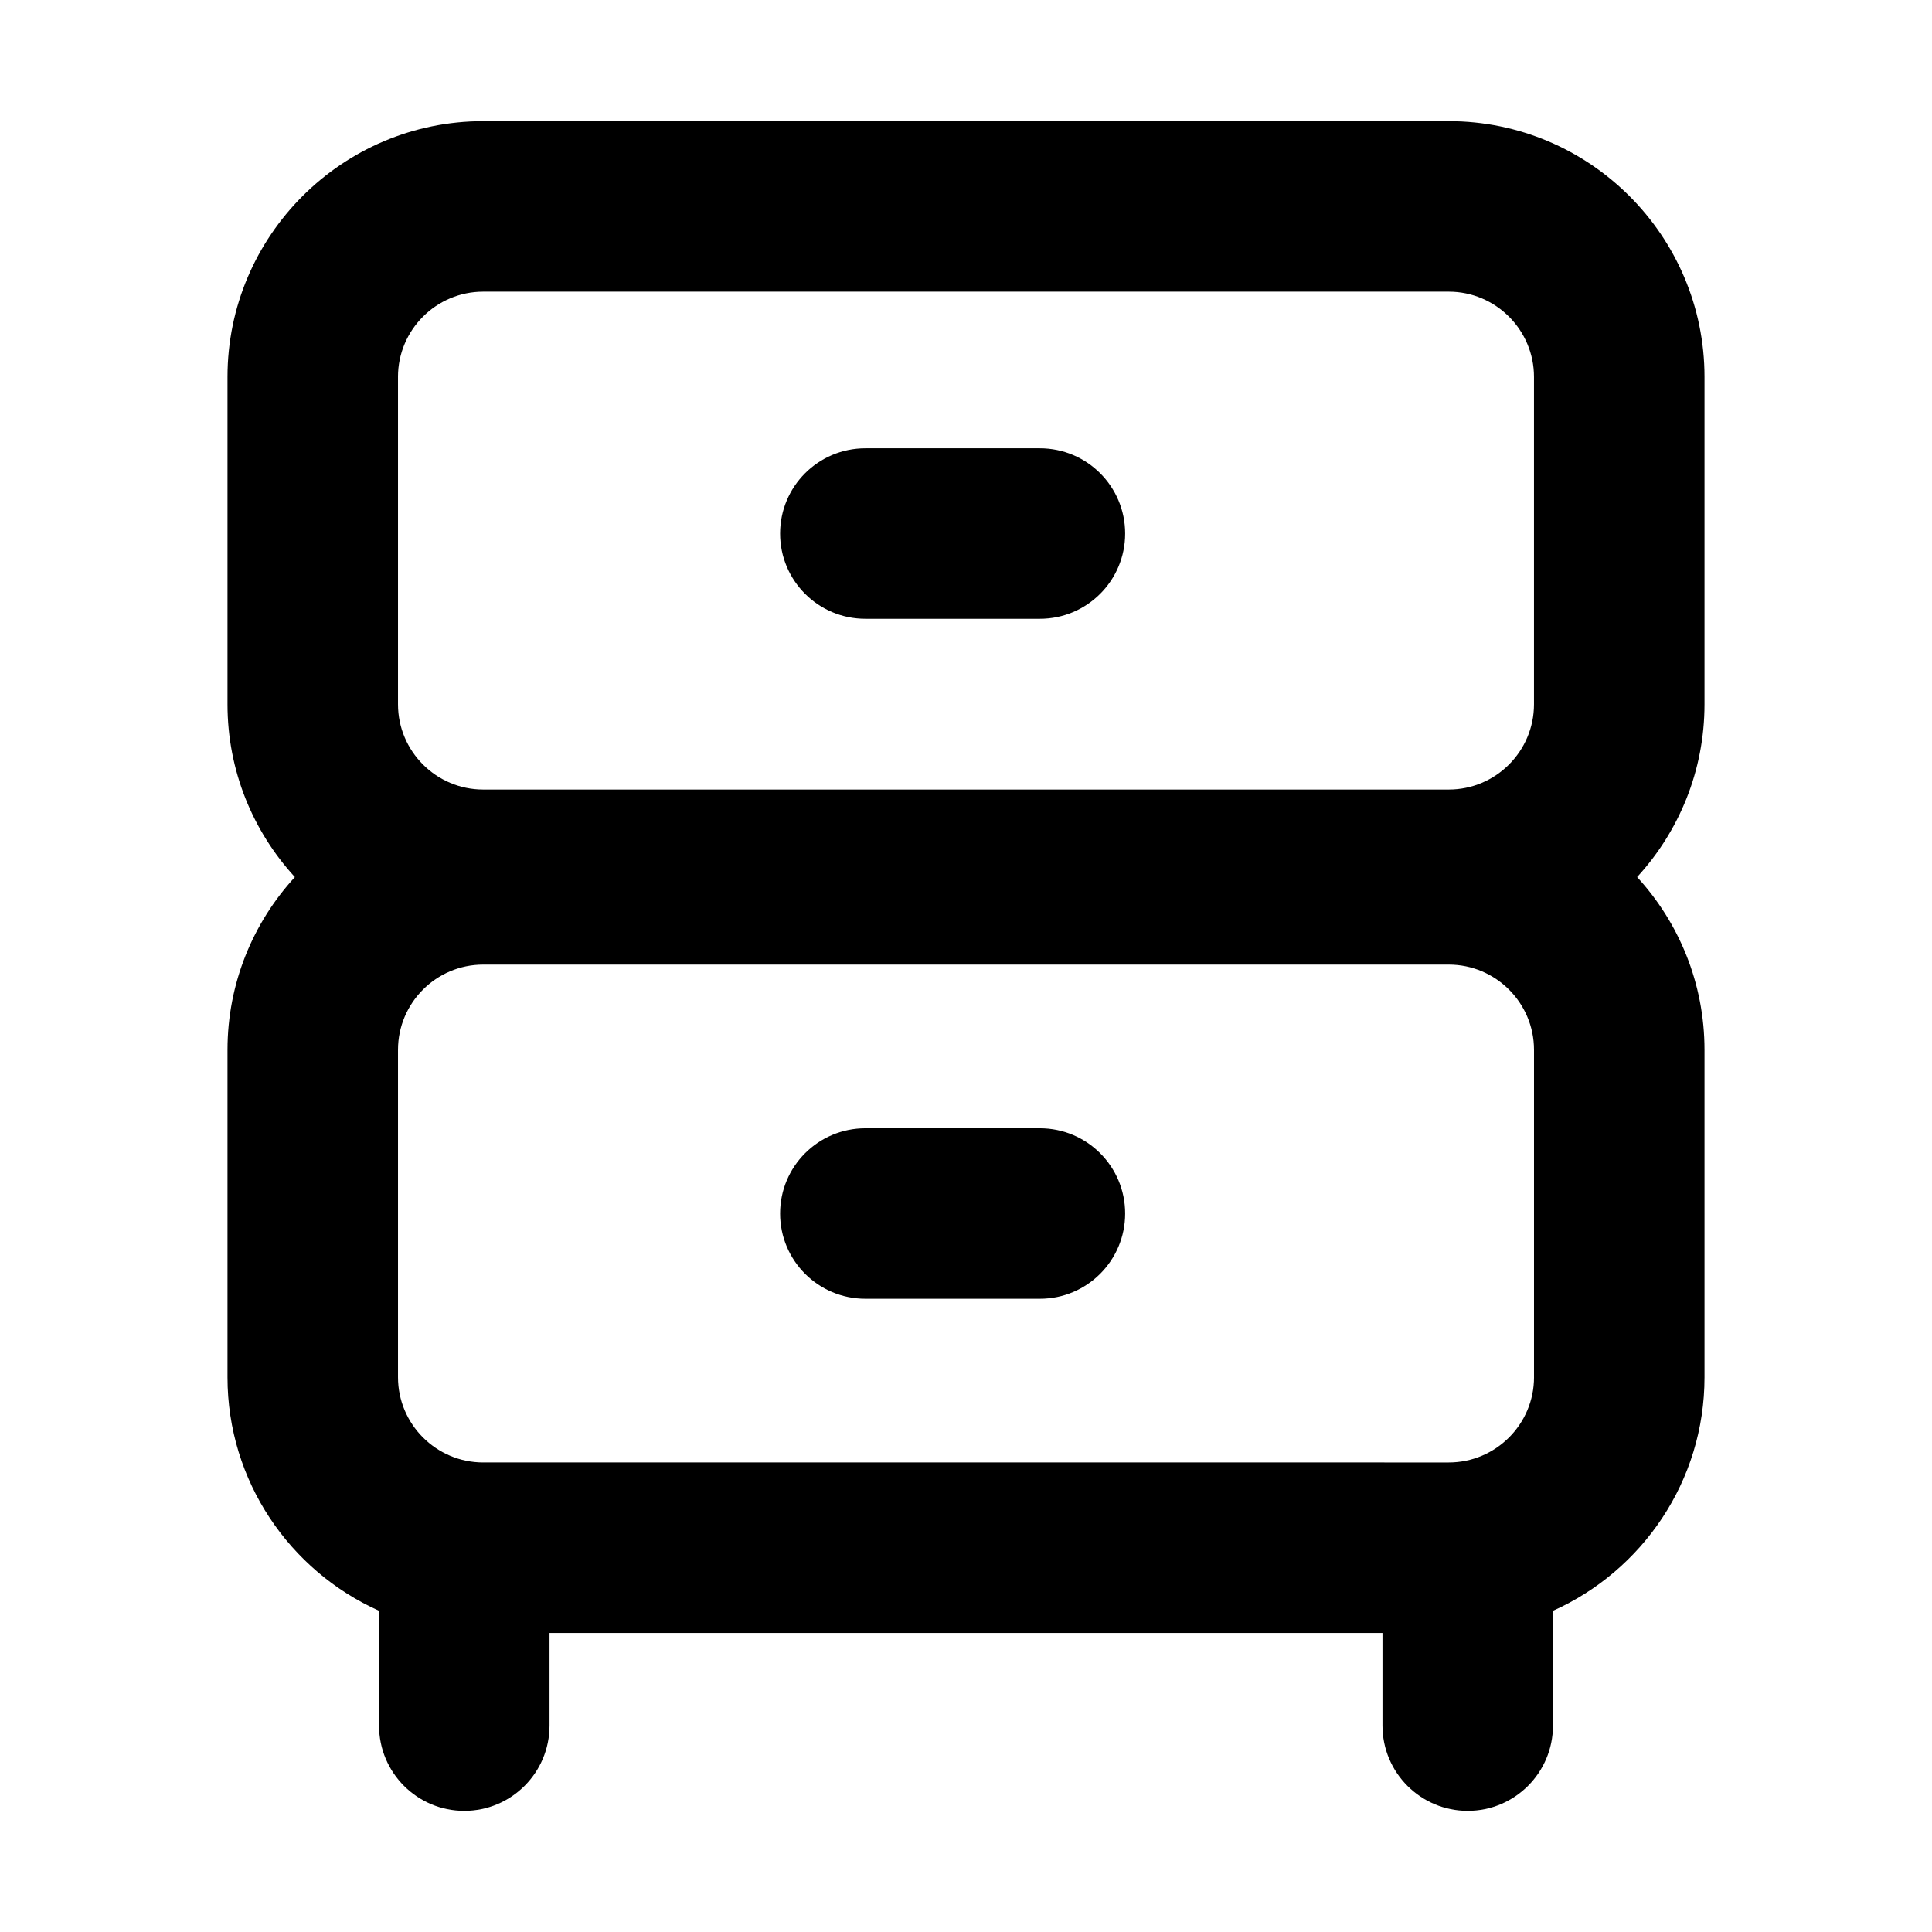 <svg t="1736822362880" class="icon" viewBox="0 0 1024 1024" version="1.1" xmlns="http://www.w3.org/2000/svg"
     p-id="48969">
  <path
    d="M903.42 199.77c0-74.75-60.8-135.55-135.55-135.55H256.13c-74.75 0-135.55 60.8-135.55 135.55v173.52c0 35.27 13.55 67.44 35.71 91.58-22.16 24.14-35.71 56.3-35.71 91.58v173.52c0 55.08 33.03 102.59 80.32 123.78v60.86c0 24.95 20.23 45.18 45.18 45.18s45.18-20.23 45.18-45.18v-49.09h441.48v49.09c0 24.95 20.23 45.18 45.18 45.18s45.18-20.23 45.18-45.18v-60.86c47.29-21.18 80.32-68.69 80.32-123.78V556.44c0-35.27-13.55-67.44-35.71-91.58 22.16-24.14 35.71-56.3 35.71-91.58V199.77z m-692.48 0c0-24.91 20.26-45.18 45.18-45.18h511.74c24.92 0 45.18 20.27 45.18 45.18v173.52c0 24.91-20.26 45.18-45.18 45.18H256.13c-24.92 0-45.18-20.27-45.18-45.18V199.77z m602.12 530.19c0 24.91-20.26 45.18-45.18 45.18H256.13c-24.92 0-45.18-20.27-45.18-45.18V556.44c0-24.91 20.26-45.18 45.18-45.18h511.74c24.92 0 45.18 20.27 45.18 45.18v173.52z"
    fill="currentColor" p-id="48970"></path>
  <path
    d="M458.65 327.97h92.52c24.95 0 45.18-20.23 45.18-45.18s-20.23-45.18-45.18-45.18h-92.52c-24.95 0-45.18 20.23-45.18 45.18s20.23 45.18 45.18 45.18zM551.17 598.01h-92.52c-24.95 0-45.18 20.23-45.18 45.18s20.23 45.18 45.18 45.18h92.52c24.95 0 45.18-20.23 45.18-45.18s-20.23-45.18-45.18-45.18z"
    fill="currentColor" p-id="48971"></path>
</svg>
